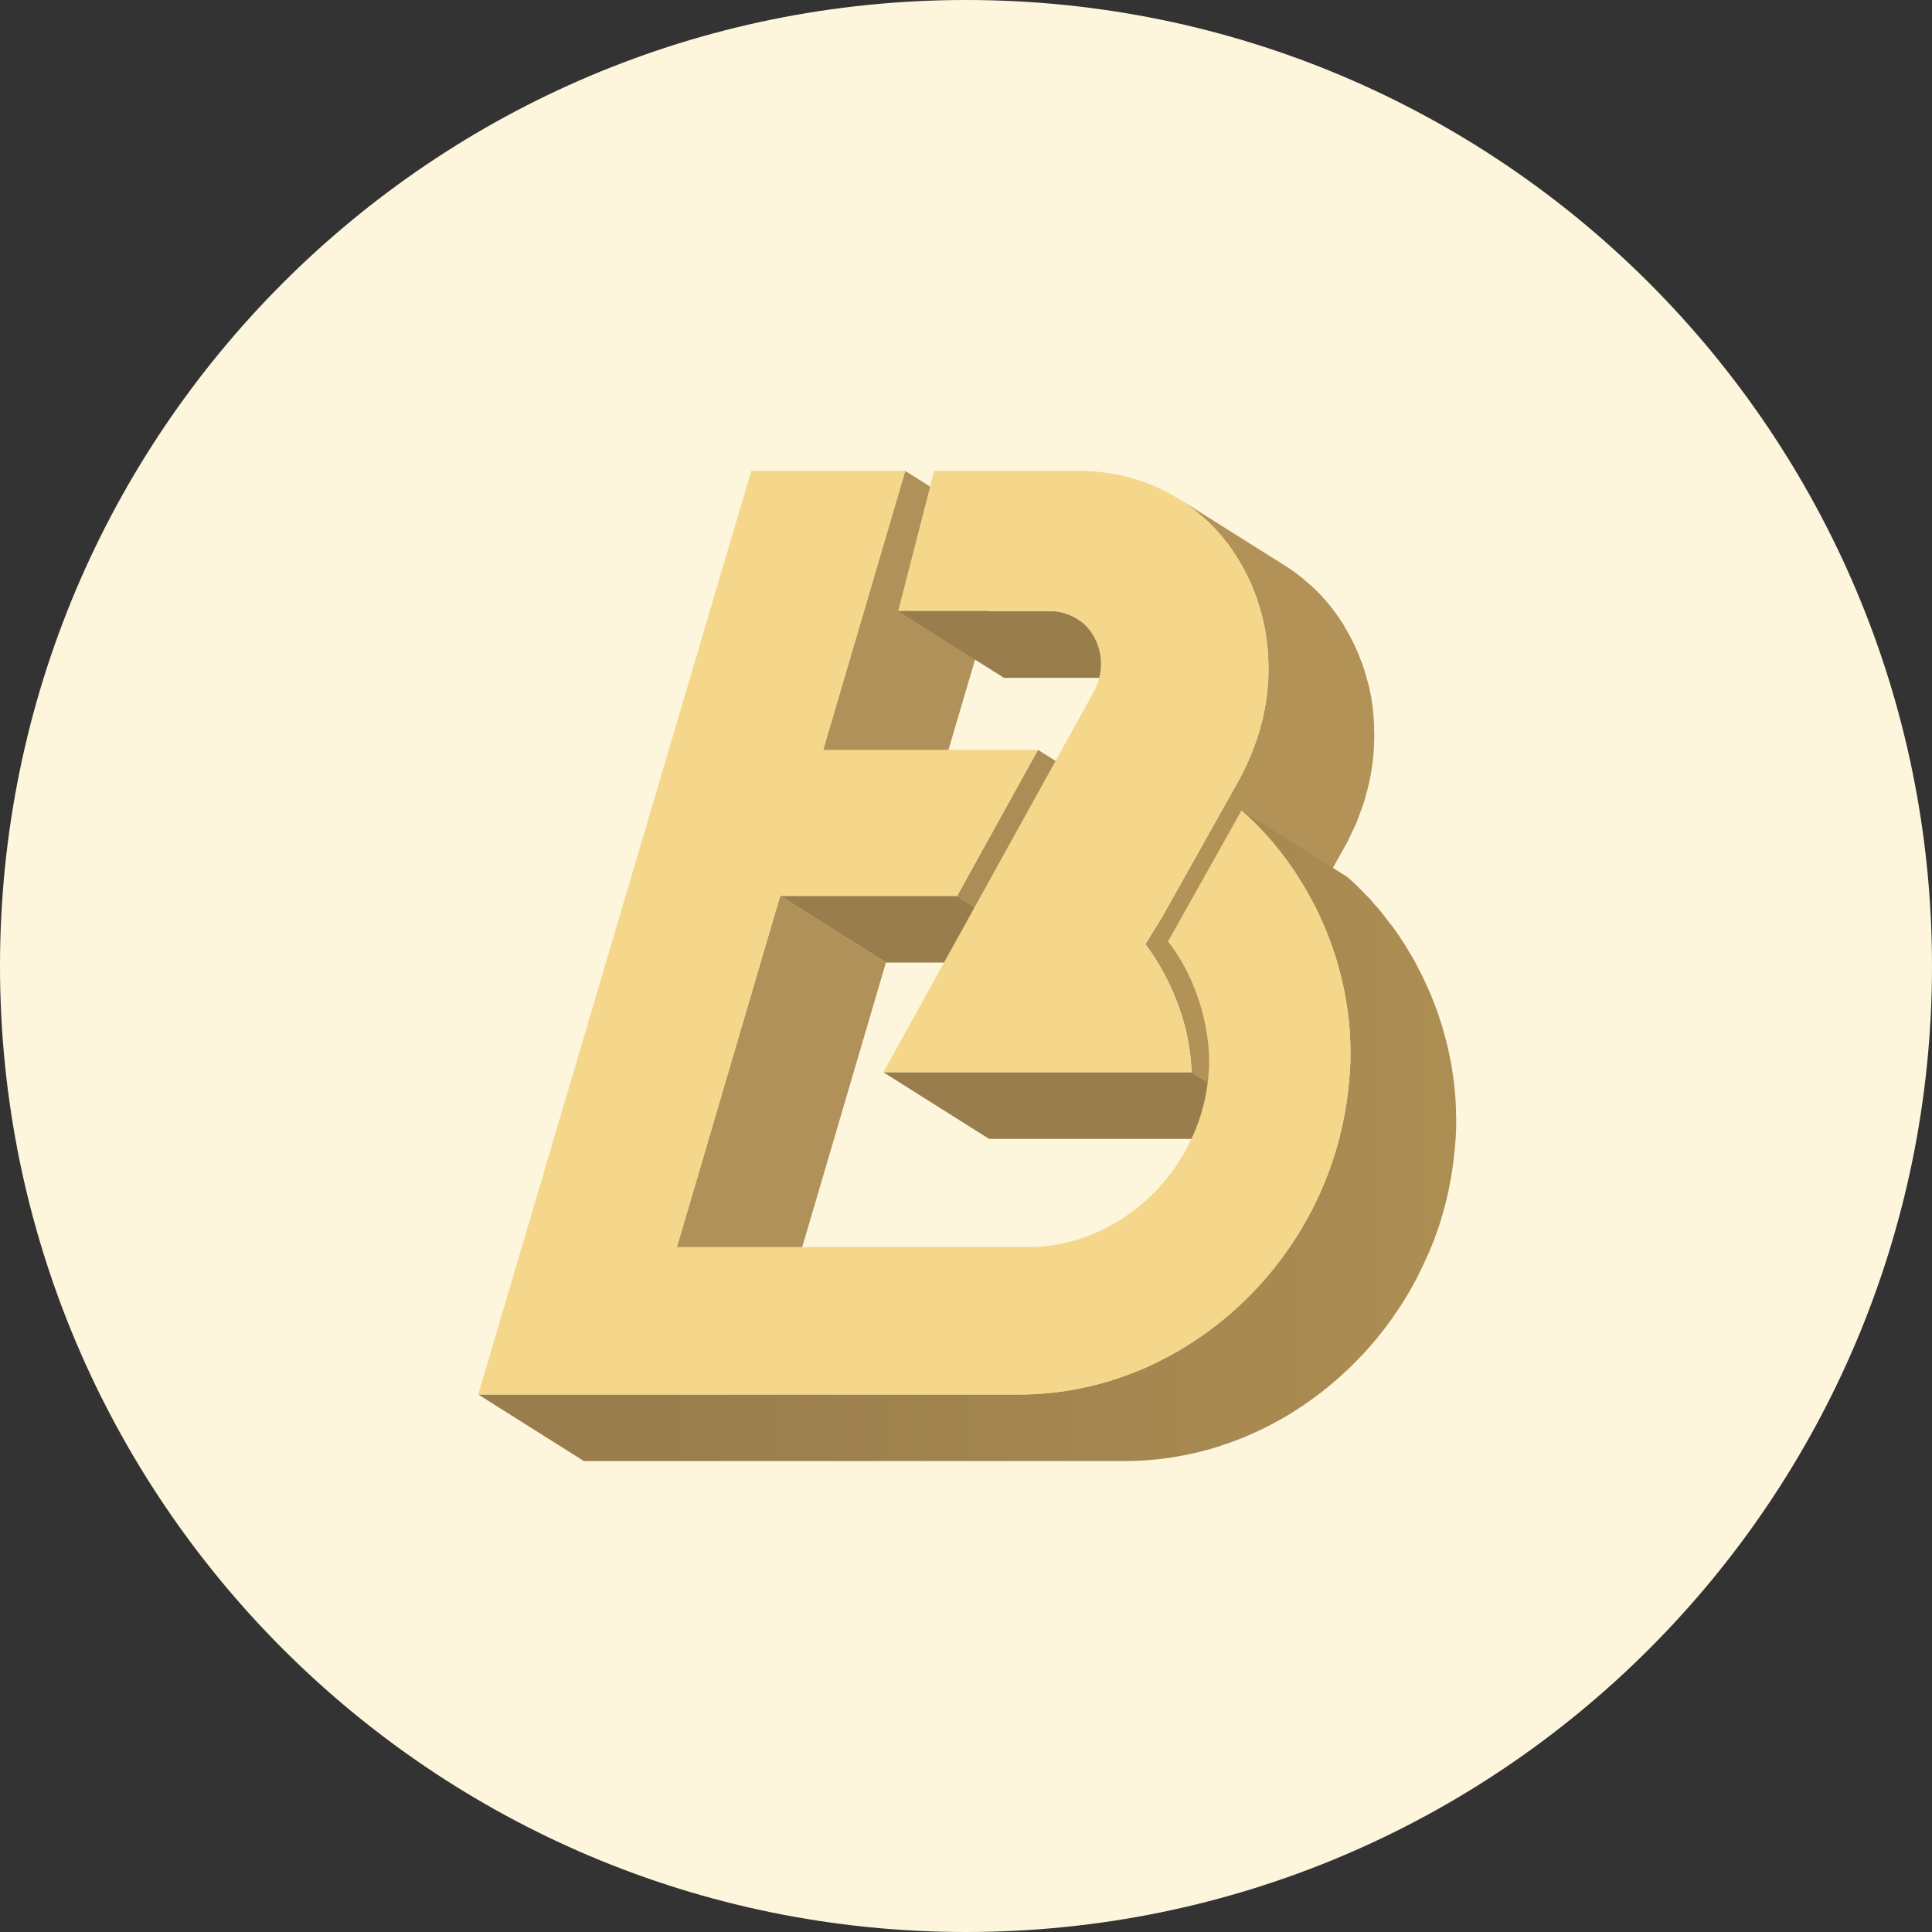 <?xml version="1.0" encoding="UTF-8"?>
<svg width="300px" height="300px" viewBox="0 0 300 300" version="1.1" xmlns="http://www.w3.org/2000/svg" xmlns:xlink="http://www.w3.org/1999/xlink">
    <rect x="0" y="0" width="300" height="300" fill="#333333" stroke="none"/>
    <title>BEVM_Token_1</title>
    <defs>
        <linearGradient x1="0%" y1="50.03%" x2="99.991%" y2="50.03%" id="linearGradient-1">
            <stop stop-color="#997D4C" offset="18%"></stop>
            <stop stop-color="#AA8C52" offset="91%"></stop>
            <stop stop-color="#AC8E53" offset="98%"></stop>
        </linearGradient>
    </defs>
    <g id="官网" stroke="none" stroke-width="1" fill="none" fill-rule="evenodd">
        <g id="Brand-Hub" transform="translate(-725, -1103)" fill-rule="nonzero">
            <g id="BEVM_Token_1" transform="translate(725, 1103)">
                <path d="M150,0 C232.843,0 300,67.157 300,150 C300,232.843 232.843,300 150,300 C67.157,300 0,232.843 0,150 C0,67.157 67.157,0 150,0 Z" id="矩形" fill="#FDF6DD"></path>
                <g id="编组-23" transform="translate(74.25, 73.125)">
                    <g id="编组">
                        <polygon id="路径" fill="#B0915A" points="66.313 0 82.733 10.347 69.986 53.658 53.571 43.311"></polygon>
                        <polygon id="路径" fill="#B0915A" points="46.898 65.989 63.313 76.336 47.275 130.873 30.855 120.526"></polygon>
                        <path d="M92.961,22.948 C91.705,22.165 90.253,21.756 88.774,21.767 L65.223,21.767 L81.644,32.128 L105.194,32.128 C106.68,32.108 108.142,32.514 109.405,33.299 L92.961,22.948 Z" id="路径" fill="#997D4C"></path>
                        <polygon id="路径" fill="#997D4C" points="74.372 65.989 90.787 76.336 63.313 76.336 46.898 65.989"></polygon>
                        <polygon id="路径" fill="#AB8E56" points="86.925 43.311 103.345 53.658 90.787 76.336 74.372 65.989"></polygon>
                        <path d="M139.114,39.347 C139.072,38.473 139.006,37.599 138.897,36.739 L138.897,36.659 C138.756,35.575 138.564,34.509 138.322,33.46 C138.256,33.177 138.162,32.907 138.091,32.624 C137.893,31.863 137.681,31.107 137.431,30.37 C137.398,30.276 137.379,30.176 137.346,30.082 C137.256,29.827 137.134,29.609 137.039,29.34 C136.78,28.65 136.502,27.965 136.195,27.304 C136.025,26.931 135.841,26.567 135.658,26.203 C135.337,25.584 135.002,24.975 134.644,24.379 C134.521,24.176 134.427,23.954 134.299,23.756 C134.172,23.557 134.002,23.321 133.856,23.104 L133.479,22.546 C133.007,21.856 132.489,21.176 131.946,20.529 L131.923,20.5 C131.258,19.712 130.551,18.96 129.805,18.247 L129.72,18.157 C129.4,17.85 129.046,17.58 128.711,17.288 C128.376,16.995 127.99,16.64 127.608,16.343 L127.509,16.258 C126.805,15.716 126.075,15.206 125.321,14.727 L108.863,4.38 C109.655,4.881 110.419,5.424 111.15,5.996 C111.537,6.298 111.895,6.629 112.263,6.941 C112.631,7.252 113.003,7.555 113.347,7.885 C114.093,8.598 114.8,9.351 115.465,10.139 C116.017,10.796 116.531,11.481 117.021,12.185 C117.153,12.369 117.276,12.558 117.403,12.747 C117.676,13.158 117.931,13.588 118.186,14.018 C118.544,14.613 118.882,15.223 119.2,15.847 C119.384,16.206 119.567,16.569 119.737,16.938 C120.048,17.604 120.322,18.289 120.586,18.979 C120.713,19.324 120.855,19.659 120.973,20.009 C121.227,20.746 121.444,21.502 121.633,22.267 C121.704,22.546 121.798,22.815 121.864,23.099 C122.111,24.154 122.303,25.222 122.439,26.297 C122.557,27.186 122.628,28.083 122.67,28.986 C122.67,29.151 122.67,29.317 122.694,29.487 C122.722,30.38 122.718,31.282 122.694,32.184 C122.694,32.35 122.694,32.515 122.666,32.685 C122.614,33.555 122.529,34.433 122.406,35.312 C122.406,35.411 122.406,35.515 122.369,35.619 C122.227,36.564 122.039,37.509 121.817,38.492 C121.779,38.652 121.741,38.808 121.699,38.964 C121.482,39.853 121.227,40.736 120.93,41.62 C120.765,42.092 120.567,42.598 120.383,43.089 C120.199,43.58 119.968,44.204 119.728,44.761 C119.539,45.191 119.318,45.621 119.11,46.051 C118.766,46.769 118.431,47.469 118.03,48.201 L106.151,69.377 L103.605,73.497 C103.628,73.497 103.685,73.596 103.751,73.686 L103.836,73.795 L104.053,74.087 C104.095,74.149 104.147,74.224 104.199,74.291 L104.482,74.697 L104.675,74.98 C104.784,75.141 104.897,75.321 105.015,75.505 L105.232,75.84 C105.467,76.218 105.703,76.634 105.986,77.092 C106.024,77.163 106.066,77.244 106.109,77.314 C106.34,77.721 106.58,78.165 106.816,78.628 C106.887,78.765 106.958,78.902 107.028,79.048 C107.307,79.606 107.59,80.196 107.868,80.825 C107.896,80.896 107.924,80.976 107.957,81.047 C108.203,81.614 108.429,82.214 108.669,82.838 C108.745,83.05 108.825,83.263 108.9,83.48 C109.004,83.768 109.099,84.066 109.198,84.364 C109.297,84.661 109.372,84.916 109.452,85.2 C109.532,85.483 109.627,85.824 109.712,86.145 C109.796,86.466 109.863,86.726 109.933,87.028 C110.004,87.331 110.079,87.685 110.145,88.02 C110.211,88.356 110.268,88.63 110.325,88.965 C110.381,89.301 110.433,89.66 110.485,90.01 C110.537,90.359 110.565,90.61 110.598,90.917 C110.688,91.725 110.758,92.547 110.782,93.392 L127.202,103.739 C127.179,102.894 127.108,102.072 127.018,101.264 C127.018,101.179 127.018,101.089 127.018,101.004 C126.99,100.782 126.952,100.574 126.919,100.352 C126.872,100.007 126.82,99.657 126.764,99.317 C126.707,98.977 126.646,98.693 126.585,98.372 C126.523,98.051 126.448,97.711 126.372,97.385 C126.297,97.059 126.226,96.789 126.151,96.501 C126.075,96.213 125.981,95.873 125.891,95.556 C125.802,95.24 125.722,94.989 125.632,94.715 C125.542,94.441 125.439,94.125 125.34,93.837 C125.302,93.723 125.264,93.6 125.226,93.492 C125.189,93.383 125.146,93.293 125.104,93.189 C124.877,92.566 124.632,91.966 124.392,91.399 C124.363,91.328 124.335,91.247 124.302,91.181 C124.029,90.548 123.746,89.958 123.467,89.4 L123.25,88.98 C123.015,88.507 122.779,88.072 122.548,87.666 L122.425,87.449 C122.156,86.976 121.906,86.57 121.666,86.187 L121.605,86.088 L121.459,85.861 L121.114,85.332 L120.916,85.044 C120.817,84.897 120.723,84.77 120.638,84.647 L120.487,84.439 L120.275,84.146 L120.19,84.038 L120.044,83.849 L122.59,79.729 L134.431,58.586 C134.587,58.307 134.738,58.028 134.903,57.754 C135.134,57.315 135.318,56.875 135.53,56.436 C135.742,55.997 135.955,55.576 136.143,55.146 C136.195,55.038 136.256,54.929 136.304,54.816 C136.492,54.371 136.634,53.923 136.804,53.474 C136.973,53.025 137.185,52.496 137.351,52.009 C137.379,51.91 137.426,51.815 137.454,51.716 C137.709,50.932 137.926,50.138 138.119,49.354 C138.157,49.198 138.199,49.042 138.232,48.881 C138.265,48.721 138.341,48.466 138.383,48.258 C138.544,47.506 138.68,46.755 138.789,46.009 C138.789,45.905 138.812,45.806 138.827,45.702 C138.907,45.121 138.982,44.544 139.029,43.968 C139.058,43.67 139.067,43.372 139.086,43.075 L139.114,42.574 C139.157,41.672 139.161,40.769 139.114,39.876 C139.114,39.687 139.114,39.512 139.114,39.347 Z" id="路径" fill="#B29257"></path>
                        <polygon id="路径" fill="#997D4C" points="110.763 93.374 127.183 103.725 79.342 103.725 62.922 93.374"></polygon>
                        <path d="M151.847,100.078 C151.847,99.388 151.818,98.698 151.776,98.013 C151.776,97.801 151.776,97.593 151.743,97.385 C151.691,96.582 151.62,95.783 151.526,94.989 C151.526,94.933 151.526,94.876 151.502,94.819 C151.446,94.347 151.366,93.874 151.295,93.402 C151.224,92.929 151.153,92.419 151.064,91.933 C150.974,91.446 150.875,90.988 150.776,90.548 C150.677,90.109 150.583,89.58 150.465,89.098 C150.347,88.616 150.224,88.191 150.102,87.737 C149.979,87.283 149.852,86.792 149.71,86.32 C149.569,85.847 149.418,85.427 149.272,84.983 C149.126,84.538 149.022,84.175 148.881,83.782 C148.857,83.721 148.829,83.664 148.81,83.603 C148.635,83.13 148.447,82.658 148.267,82.214 C148.088,81.77 147.937,81.354 147.753,80.933 C147.57,80.513 147.348,80.031 147.14,79.582 C146.933,79.133 146.768,78.751 146.565,78.34 C146.362,77.929 146.094,77.47 145.881,77.036 C145.669,76.601 145.466,76.228 145.245,75.836 C145.023,75.443 144.75,74.99 144.495,74.574 C144.24,74.158 144.094,73.88 143.882,73.544 C143.861,73.508 143.837,73.473 143.811,73.44 C143.255,72.561 142.675,71.711 142.071,70.879 C141.925,70.672 141.764,70.478 141.599,70.275 C141.128,69.656 140.656,69.046 140.185,68.456 C140.105,68.356 140.034,68.248 139.949,68.153 C139.741,67.908 139.524,67.681 139.312,67.435 C139.039,67.119 138.765,66.807 138.482,66.49 C138.199,66.174 137.836,65.81 137.511,65.479 C137.185,65.148 136.936,64.889 136.643,64.61 C136.558,64.525 136.478,64.435 136.393,64.355 C135.922,63.906 135.45,63.466 134.946,63.041 L118.525,52.694 C119.105,53.195 119.667,53.724 120.223,54.258 C120.515,54.542 120.803,54.839 121.086,55.127 C121.369,55.416 121.746,55.798 122.067,56.143 C122.388,56.488 122.619,56.762 122.892,57.088 C123.166,57.414 123.482,57.764 123.769,58.113 C124.253,58.706 124.725,59.31 125.184,59.928 C125.34,60.136 125.5,60.329 125.656,60.537 C126.253,61.369 126.831,62.221 127.391,63.093 C127.631,63.471 127.862,63.863 128.089,64.251 C128.315,64.638 128.589,65.068 128.824,65.489 C129.06,65.909 129.258,66.296 129.471,66.703 C129.683,67.109 129.942,67.558 130.145,67.997 C130.348,68.437 130.532,68.829 130.725,69.245 C130.918,69.66 131.14,70.133 131.338,70.586 C131.536,71.04 131.682,71.446 131.852,71.881 C132.022,72.316 132.22,72.793 132.39,73.256 C132.559,73.719 132.701,74.201 132.861,74.645 C133.021,75.089 133.168,75.528 133.3,75.977 C133.432,76.426 133.564,76.922 133.691,77.395 C133.818,77.867 133.946,78.302 134.054,78.76 C134.163,79.218 134.262,79.705 134.365,80.178 C134.469,80.65 134.568,81.122 134.653,81.595 C134.738,82.067 134.809,82.54 134.879,83.05 C134.95,83.56 135.035,83.995 135.092,84.468 C135.195,85.313 135.276,86.168 135.337,87.024 C135.337,87.236 135.337,87.449 135.37,87.657 C135.408,88.346 135.431,89.032 135.441,89.721 C135.441,89.972 135.441,90.222 135.441,90.473 C135.441,91.356 135.441,92.24 135.365,93.128 C135.299,94.243 135.186,95.348 135.059,96.435 C134.964,97.267 134.846,98.098 134.71,98.92 C134.667,99.194 134.606,99.468 134.559,99.742 C134.46,100.286 134.365,100.834 134.248,101.372 C134.196,101.628 134.13,101.878 134.068,102.138 C133.941,102.709 133.804,103.286 133.658,103.858 C133.573,104.174 133.479,104.486 133.389,104.802 C133.248,105.303 133.106,105.804 132.946,106.3 C132.828,106.673 132.701,107.047 132.573,107.42 C132.446,107.793 132.314,108.185 132.177,108.563 C132.041,108.941 131.894,109.31 131.748,109.683 C131.602,110.056 131.456,110.43 131.3,110.803 C131.215,111.006 131.126,111.204 131.036,111.408 C130.494,112.669 129.909,113.912 129.272,115.121 C129.202,115.253 129.126,115.381 129.056,115.509 C128.398,116.737 127.699,117.937 126.957,119.109 L126.778,119.369 C125.986,120.597 125.148,121.788 124.264,122.94 C124.212,123.011 124.156,123.077 124.104,123.144 C123.161,124.363 122.167,125.537 121.124,126.668 C120.944,126.862 120.761,127.051 120.581,127.24 C120.185,127.66 119.784,128.071 119.374,128.478 L118.672,129.158 C118.275,129.531 117.875,129.905 117.469,130.268 L116.79,130.873 C116.031,131.53 115.262,132.172 114.474,132.763 C114.446,132.787 114.418,132.801 114.394,132.824 C113.626,133.415 112.838,133.977 112.036,134.525 L111.395,134.955 C110.494,135.555 109.584,136.136 108.651,136.675 L108.533,136.741 C107.627,137.261 106.708,137.748 105.769,138.215 L105.118,138.537 C104.175,139.009 103.19,139.43 102.204,139.831 L101.733,140.011 C100.841,140.36 99.936,140.682 99.026,140.984 L98.413,141.187 C97.399,141.504 96.371,141.787 95.338,142.038 L94.683,142.189 C93.739,142.406 92.779,142.595 91.801,142.756 C91.65,142.756 91.504,142.812 91.358,142.831 C90.292,143.001 89.212,143.124 88.132,143.214 C87.884,143.236 87.634,143.255 87.383,143.271 C86.274,143.351 85.161,143.403 84.039,143.403 L0,143.403 L16.42,153.75 L100.445,153.75 C101.568,153.75 102.68,153.698 103.789,153.618 C104.043,153.618 104.289,153.585 104.538,153.561 C105.623,153.471 106.703,153.348 107.769,153.183 L108.207,153.103 C109.179,152.942 110.136,152.753 111.093,152.536 L111.744,152.385 C112.782,152.133 113.808,151.849 114.823,151.534 L115.432,151.331 C116.347,151.035 117.25,150.71 118.143,150.358 L118.615,150.178 C119.601,149.777 120.572,149.342 121.529,148.884 L122.18,148.562 C123.123,148.09 124.038,147.617 124.943,147.088 L125.061,147.022 C126.004,146.483 126.905,145.902 127.806,145.302 C127.914,145.231 128.028,145.17 128.131,145.099 C128.235,145.028 128.339,144.948 128.443,144.877 C129.244,144.324 130.032,143.762 130.8,143.167 L130.876,143.115 C131.668,142.501 132.437,141.858 133.196,141.201 C133.286,141.121 133.38,141.05 133.469,140.975 L133.87,140.601 C134.281,140.233 134.681,139.859 135.078,139.482 C135.313,139.259 135.549,139.037 135.775,138.806 C136.19,138.4 136.591,137.984 136.987,137.563 C137.134,137.412 137.289,137.261 137.459,137.091 C137.492,137.058 137.52,137.015 137.553,136.982 C138.594,135.848 139.587,134.672 140.534,133.453 L140.647,133.325 L140.689,133.259 C141.576,132.106 142.415,130.897 143.207,129.687 L143.335,129.508 C143.352,129.48 143.368,129.452 143.382,129.423 C144.132,128.256 144.83,127.06 145.485,125.827 C145.532,125.737 145.589,125.657 145.631,125.572 C145.674,125.487 145.674,125.478 145.697,125.435 C146.326,124.219 146.916,122.98 147.466,121.717 C147.513,121.618 147.565,121.528 147.607,121.424 C147.65,121.32 147.687,121.221 147.73,121.121 C147.885,120.744 148.032,120.366 148.201,119.988 C148.371,119.61 148.489,119.255 148.626,118.882 C148.763,118.509 148.895,118.112 149.027,117.724 C149.116,117.45 149.22,117.181 149.31,116.907 L149.395,116.619 C149.55,116.123 149.696,115.617 149.838,115.116 C149.927,114.805 150.022,114.493 150.102,114.171 C150.253,113.6 150.39,113.019 150.522,112.438 C150.569,112.215 150.63,111.998 150.682,111.776 L150.682,111.686 C150.8,111.143 150.894,110.595 150.993,110.047 C151.04,109.773 151.102,109.508 151.144,109.234 C151.281,108.412 151.394,107.585 151.493,106.749 C151.564,106.111 151.634,105.478 151.691,104.836 C151.734,104.363 151.771,103.891 151.8,103.418 C151.851,102.53 151.87,101.646 151.875,100.768 C151.847,100.579 151.847,100.328 151.847,100.078 Z" id="路径" fill="url(#linearGradient-1)"></path>
                    </g>
                    <path d="M93.258,0 C117.195,0 130.343,26.222 118.011,48.215 L106.132,69.391 L103.586,73.511 C103.93,73.941 110.433,82.148 110.763,93.355 L62.922,93.355 L95.517,34.438 C98.738,28.641 95.074,21.743 88.774,21.743 L65.223,21.743 L70.807,0 L93.258,0 Z" id="路径" fill="#F4D78B"></path>
                    <path d="M118.53,52.718 C129.117,61.898 136.313,77.286 135.365,93.137 C135.299,94.252 135.186,95.358 135.059,96.445 C132.055,122.619 109.74,143.427 84.044,143.427 L0,143.427 L42.404,0 L66.313,0 L53.58,43.311 L86.935,43.311 L74.381,65.989 L46.898,65.989 L30.864,120.526 L85.331,120.526 C99.926,120.526 112.555,108.242 113.461,93.123 C113.885,86.064 111.065,77.933 107.109,73.081 L118.53,52.718 Z" id="路径" fill="#F4D78B"></path>
                </g>
            </g>
        </g>
    </g>
</svg>